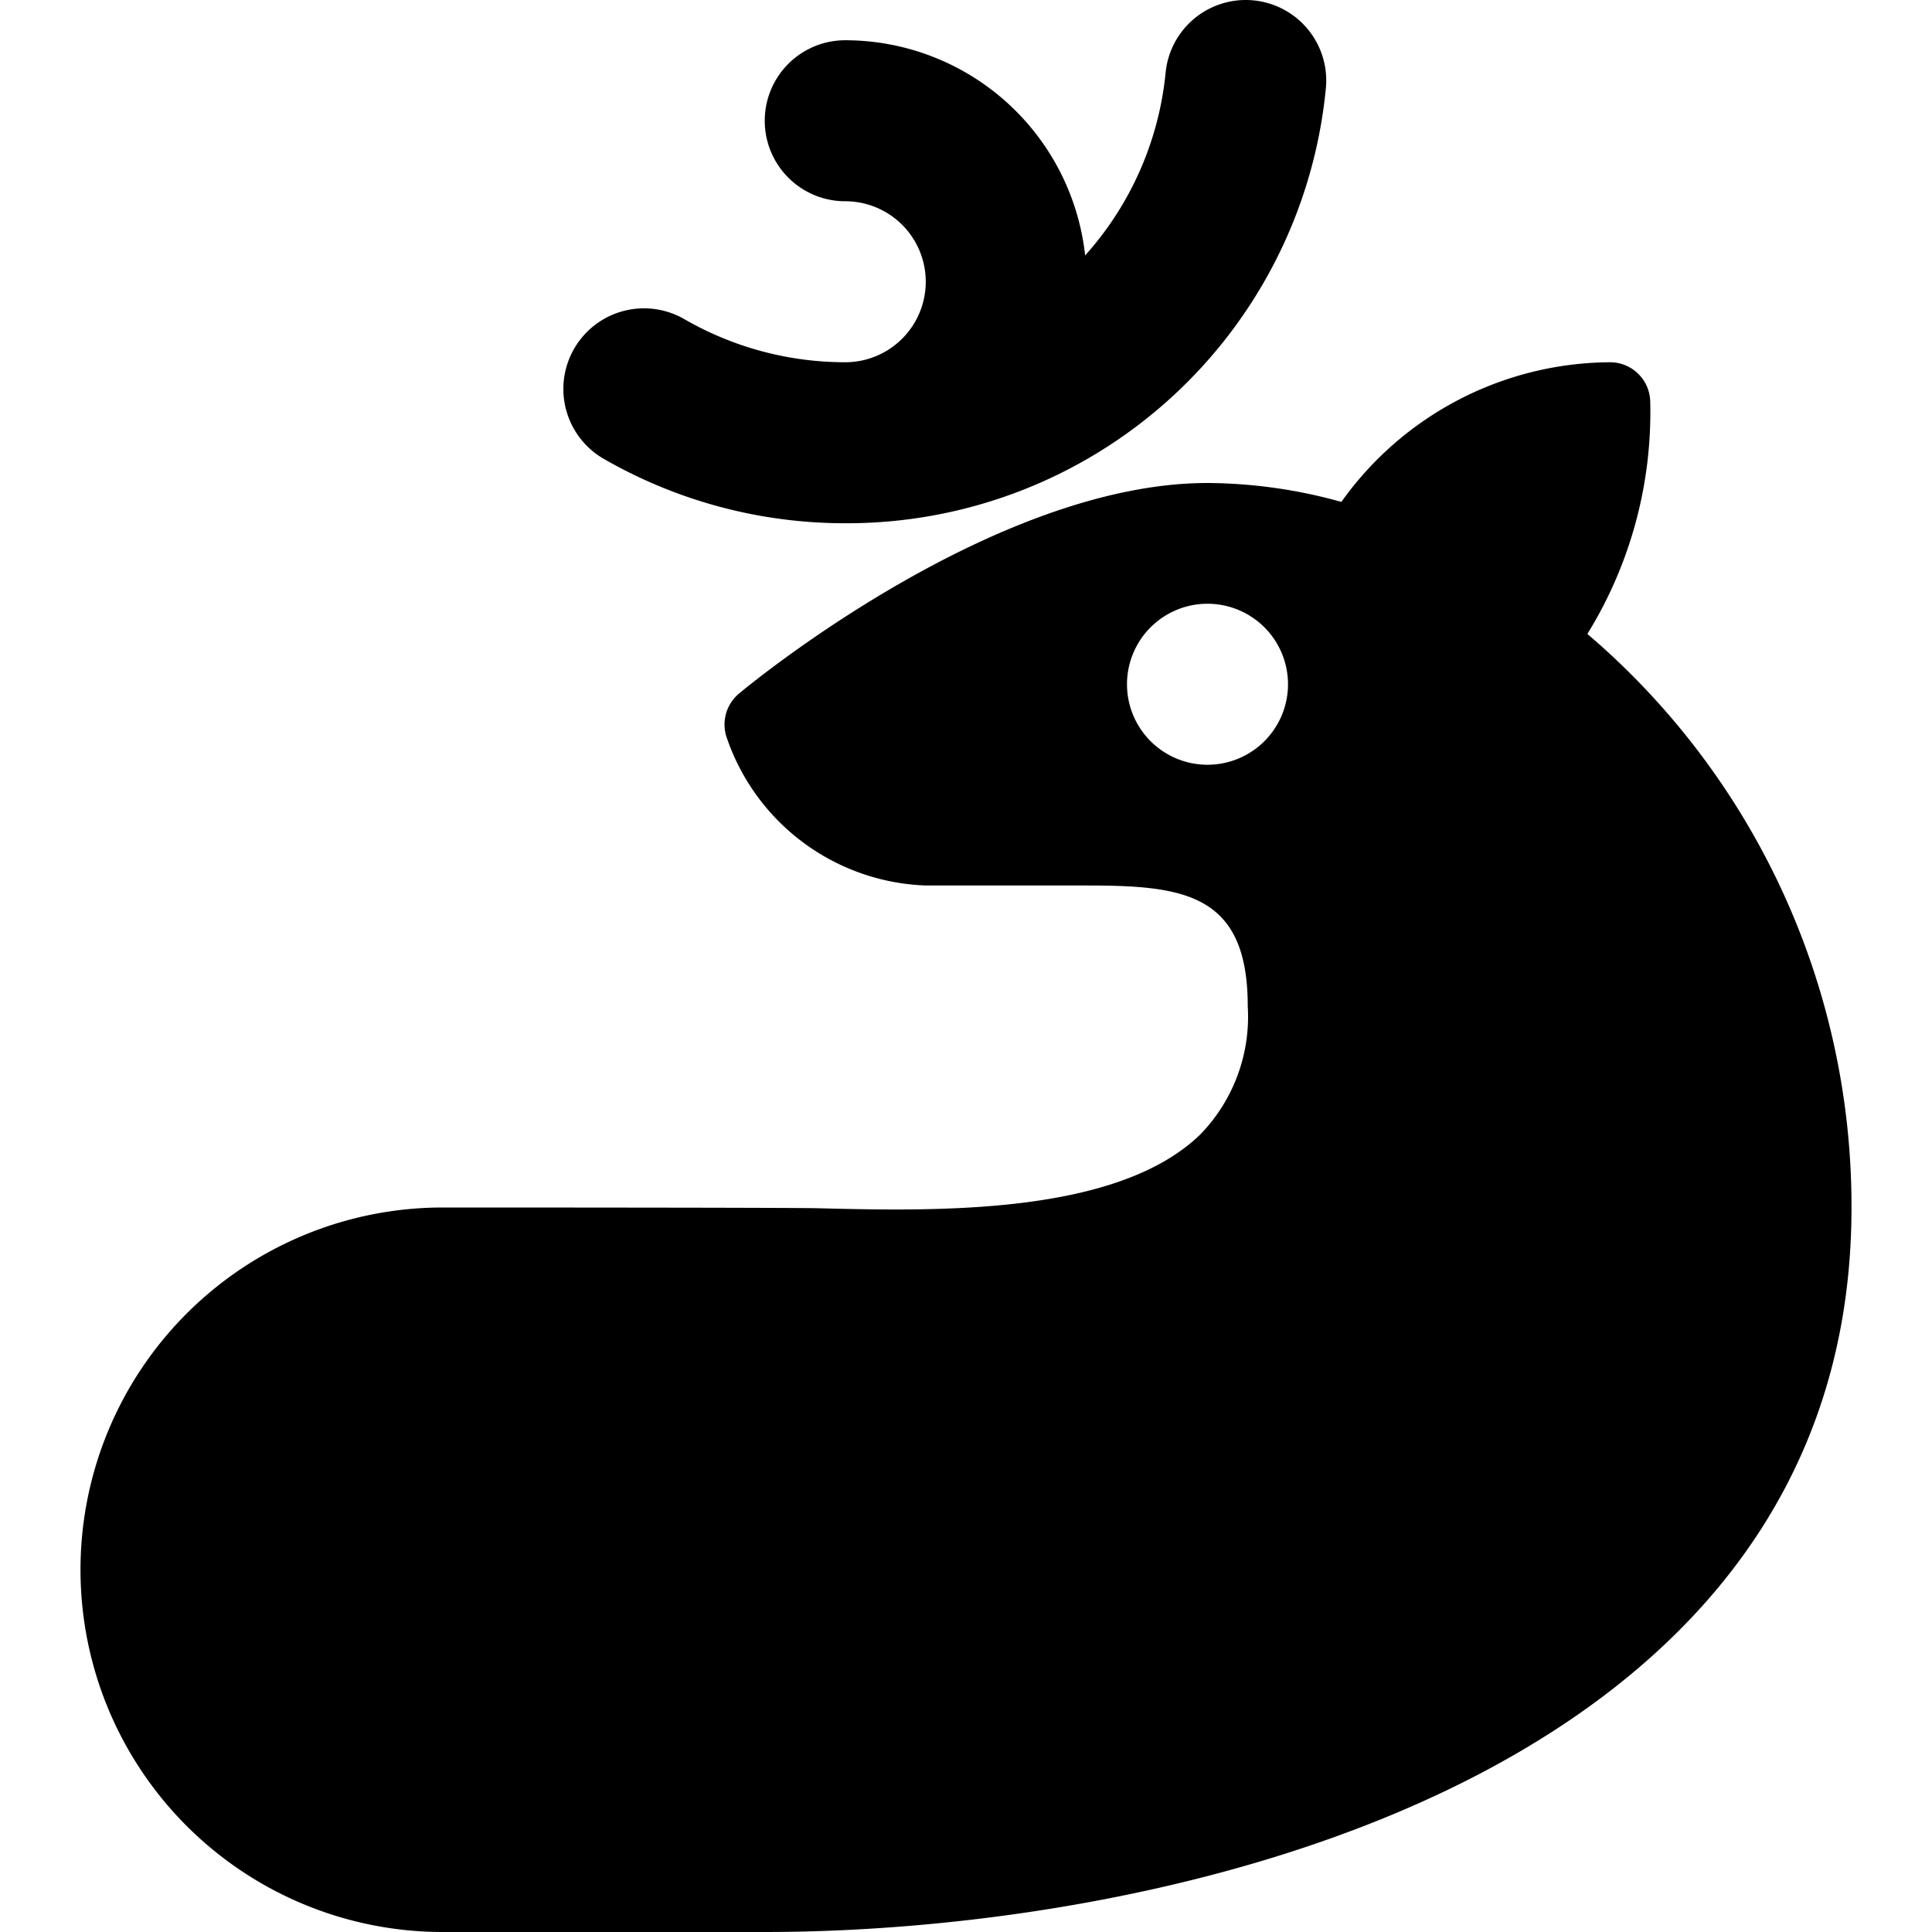 <svg id="Bold" xmlns="http://www.w3.org/2000/svg" viewBox="0 0 24 24"><title>deer-sleep</title><path d="M7.5,5.7a6.008,6.008,0,0,0,3,.8,5.977,5.977,0,0,0,5.97-5.4A1,1,0,1,0,14.48.9a3.981,3.981,0,0,1-1,2.273A3,3,0,0,0,10.5.5a1,1,0,0,0,0,2,1,1,0,0,1,0,2,4,4,0,0,1-2-.536A1,1,0,1,0,7.5,5.7Z"/><path d="M19.719,7.875A5.245,5.245,0,0,0,20.5,5a.5.5,0,0,0-.5-.5,4.122,4.122,0,0,0-3.337,1.735A6.276,6.276,0,0,0,15,6C12.35,6,9.308,8.508,9.18,8.616a.5.5,0,0,0-.154.542A2.714,2.714,0,0,0,11.5,11h2c1.208,0,2,.1,2,1.5a2.1,2.1,0,0,1-.588,1.591c-1.026,1-3.247.956-4.717.919C9.942,15,5.5,15,5.5,15a4.5,4.5,0,0,0,0,9h4C14.514,24,23,22.1,23,15A9.343,9.343,0,0,0,19.719,7.875ZM15,9.5a1,1,0,1,1,1-1A1,1,0,0,1,15,9.5Z"/></svg>